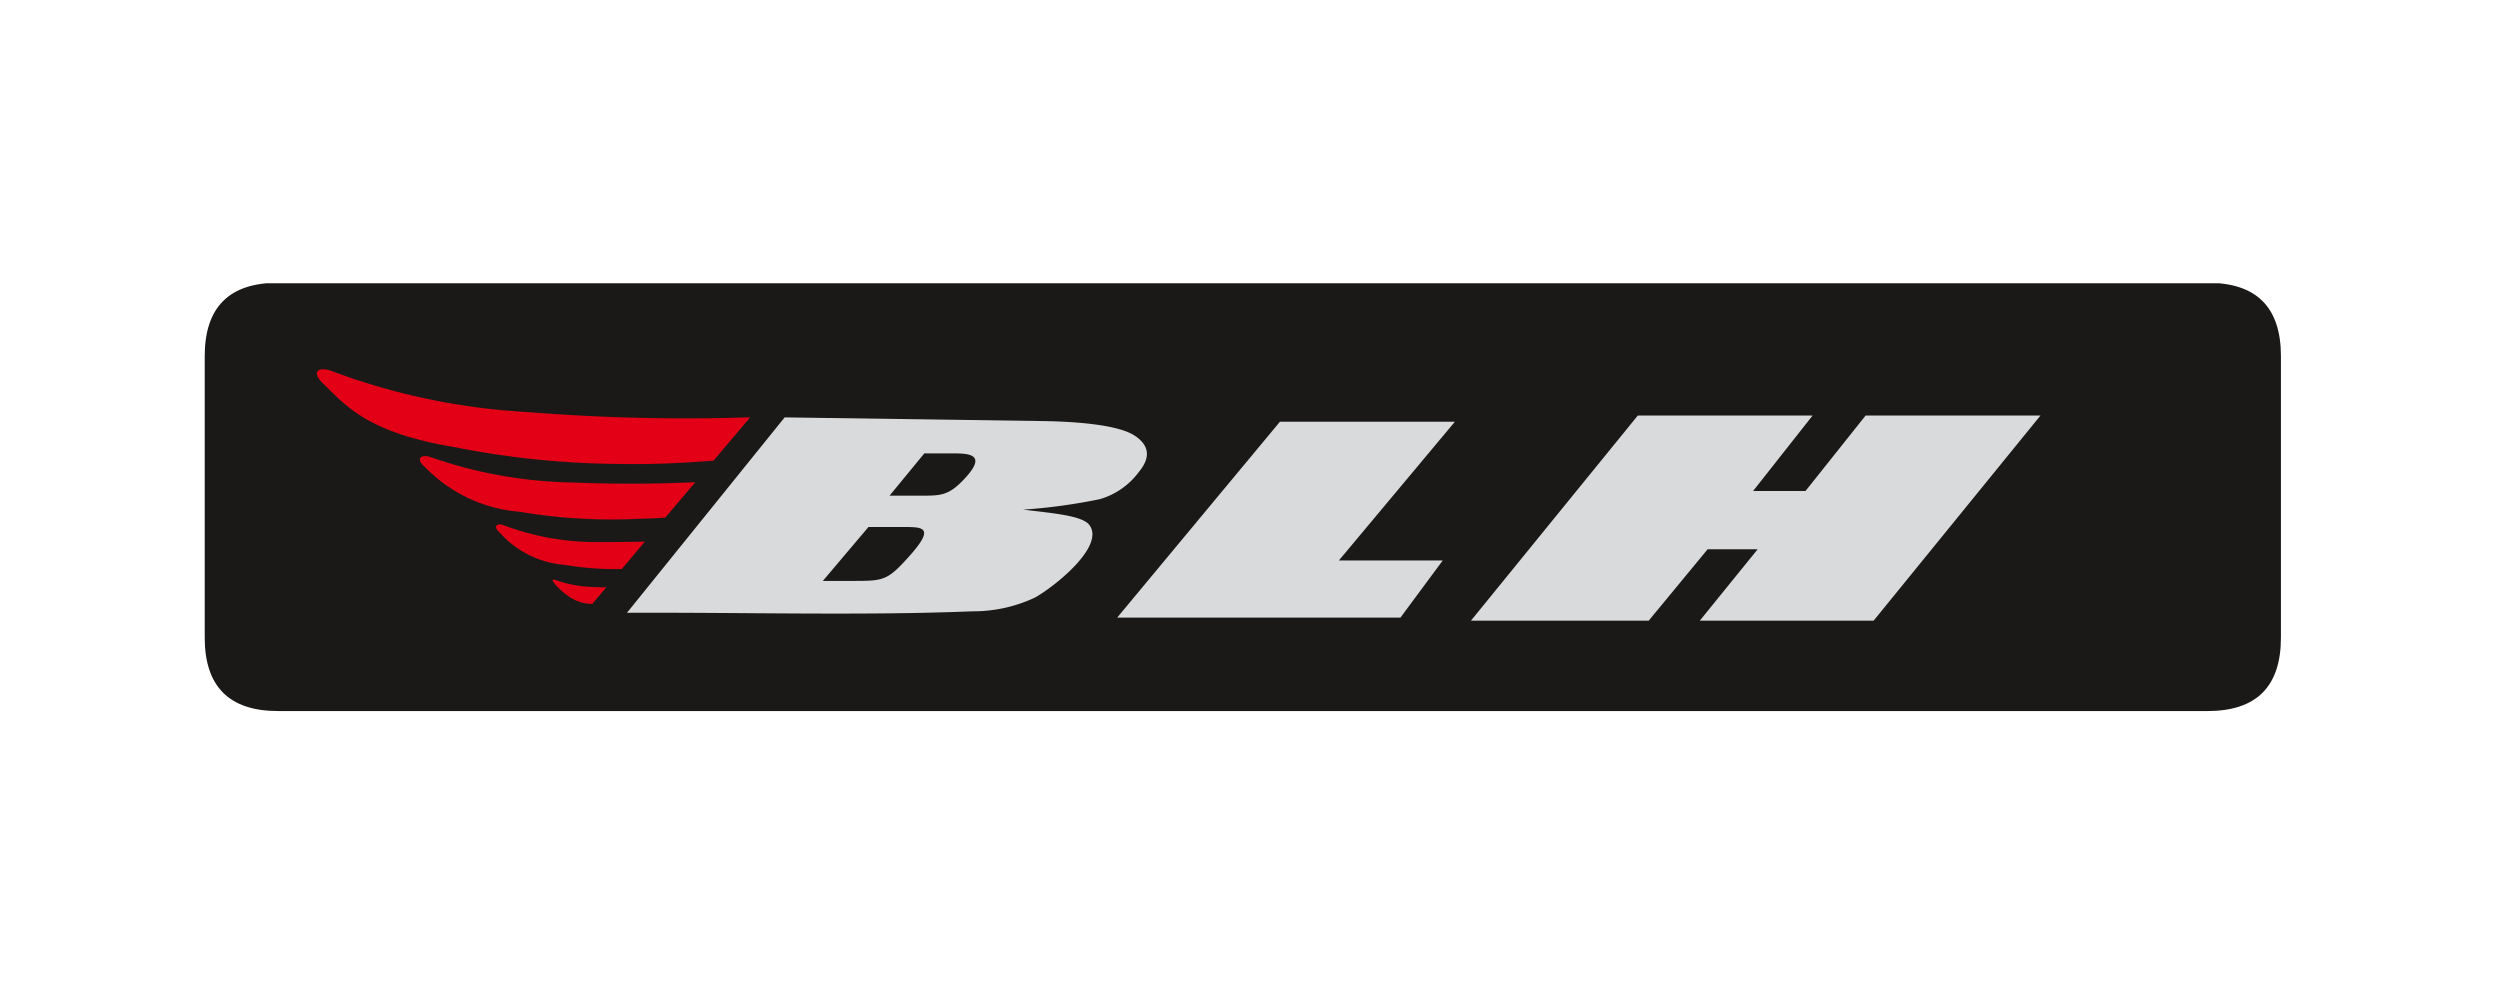 <svg xmlns="http://www.w3.org/2000/svg" xmlns:xlink="http://www.w3.org/1999/xlink" width="169" height="67" viewBox="0 0 169 67"><defs><clipPath id="a"><rect width="169" height="67" fill="#fff"/></clipPath><clipPath id="b"><rect width="140.644" height="28.939"/></clipPath></defs><g clip-path="url(#a)"><g transform="translate(13.812 19.151)"><g transform="translate(0 0)"><g clip-path="url(#b)"><path d="M2.7,6.248V25.273q0,4.969,4.966,4.966H138.092q4.96,0,4.96-4.966V6.248q0-4.96-4.96-4.96H7.662C4.356,1.282,2.7,2.941,2.7,6.248Z" transform="translate(-2.673 -1.323)" fill="#1b1918"/></g><path d="M33.915,25a13,13,0,0,1-1.665-.071,8.054,8.054,0,0,1-1.813-.431c-.13-.047-.183.035-.136.112a4.529,4.529,0,0,0,1.057,1,2.719,2.719,0,0,0,1.606.514Zm2.6-3.082c-.992.024-2.014.03-3.059.03a17.717,17.717,0,0,1-6.477-1.134c-.484-.189-.738.094-.283.484a6.591,6.591,0,0,0,4.393,2.191,21,21,0,0,0,3.868.283ZM39.926,17.9c-2.592.124-5.373.142-8.332.018a30.479,30.479,0,0,1-9.512-1.695c-.714-.266-1.092.112-.437.644A10,10,0,0,0,28.057,19.9a37.375,37.375,0,0,0,8.125.472c.59-.012,1.157-.041,1.712-.077Zm3.708-4.387a133.975,133.975,0,0,1-15.057-.354,44.624,44.624,0,0,1-13.168-2.746c-.98-.39-1.476.03-.632.833,1.5,1.429,2.911,3.289,8.822,4.275a58.978,58.978,0,0,0,11.26,1.146c2.309.047,4.393-.077,6.3-.224Z" transform="translate(-6.735 -4.455)" fill="#e30016"/><path d="M57.194,15.262l17.366.248c2.87.041,5.3.331,6.294.986s1.092,1.47.3,2.433a5.014,5.014,0,0,1-2.651,1.86,38.381,38.381,0,0,1-5.19.709c1.943.236,3.992.4,4.47,1.027,1.1,1.423-2.3,4.145-3.649,4.907a9.764,9.764,0,0,1-4.269.939c-7.21.3-15.553.065-23.33.1Zm7.092,5.291H66.1c1.636,0,2.138.077,3.33-1.228,1.441-1.582.218-1.63-.915-1.63H66.635Zm-4.511,5.763h2.214c1.9,0,2.185-.065,3.584-1.618,1.884-2.09.927-2.025-.514-2.025h-2.2Z" transform="translate(-17.963 -6.198)" fill="#d9dadb"/><path d="M108.431,15.716h11.827l-7.841,9.377h7.021l-2.858,3.862H97.431Z" transform="translate(-35.721 -6.357)" fill="#d9dadb"/><path d="M145.436,15.072h11.815l-4.021,5.1h3.543l4.062-5.1h11.821L161.379,28.936h-11.75l3.909-4.824h-3.383l-3.98,4.824H134.158Z" transform="translate(-48.533 -6.132)" fill="#d9dadb"/></g></g></g></svg>